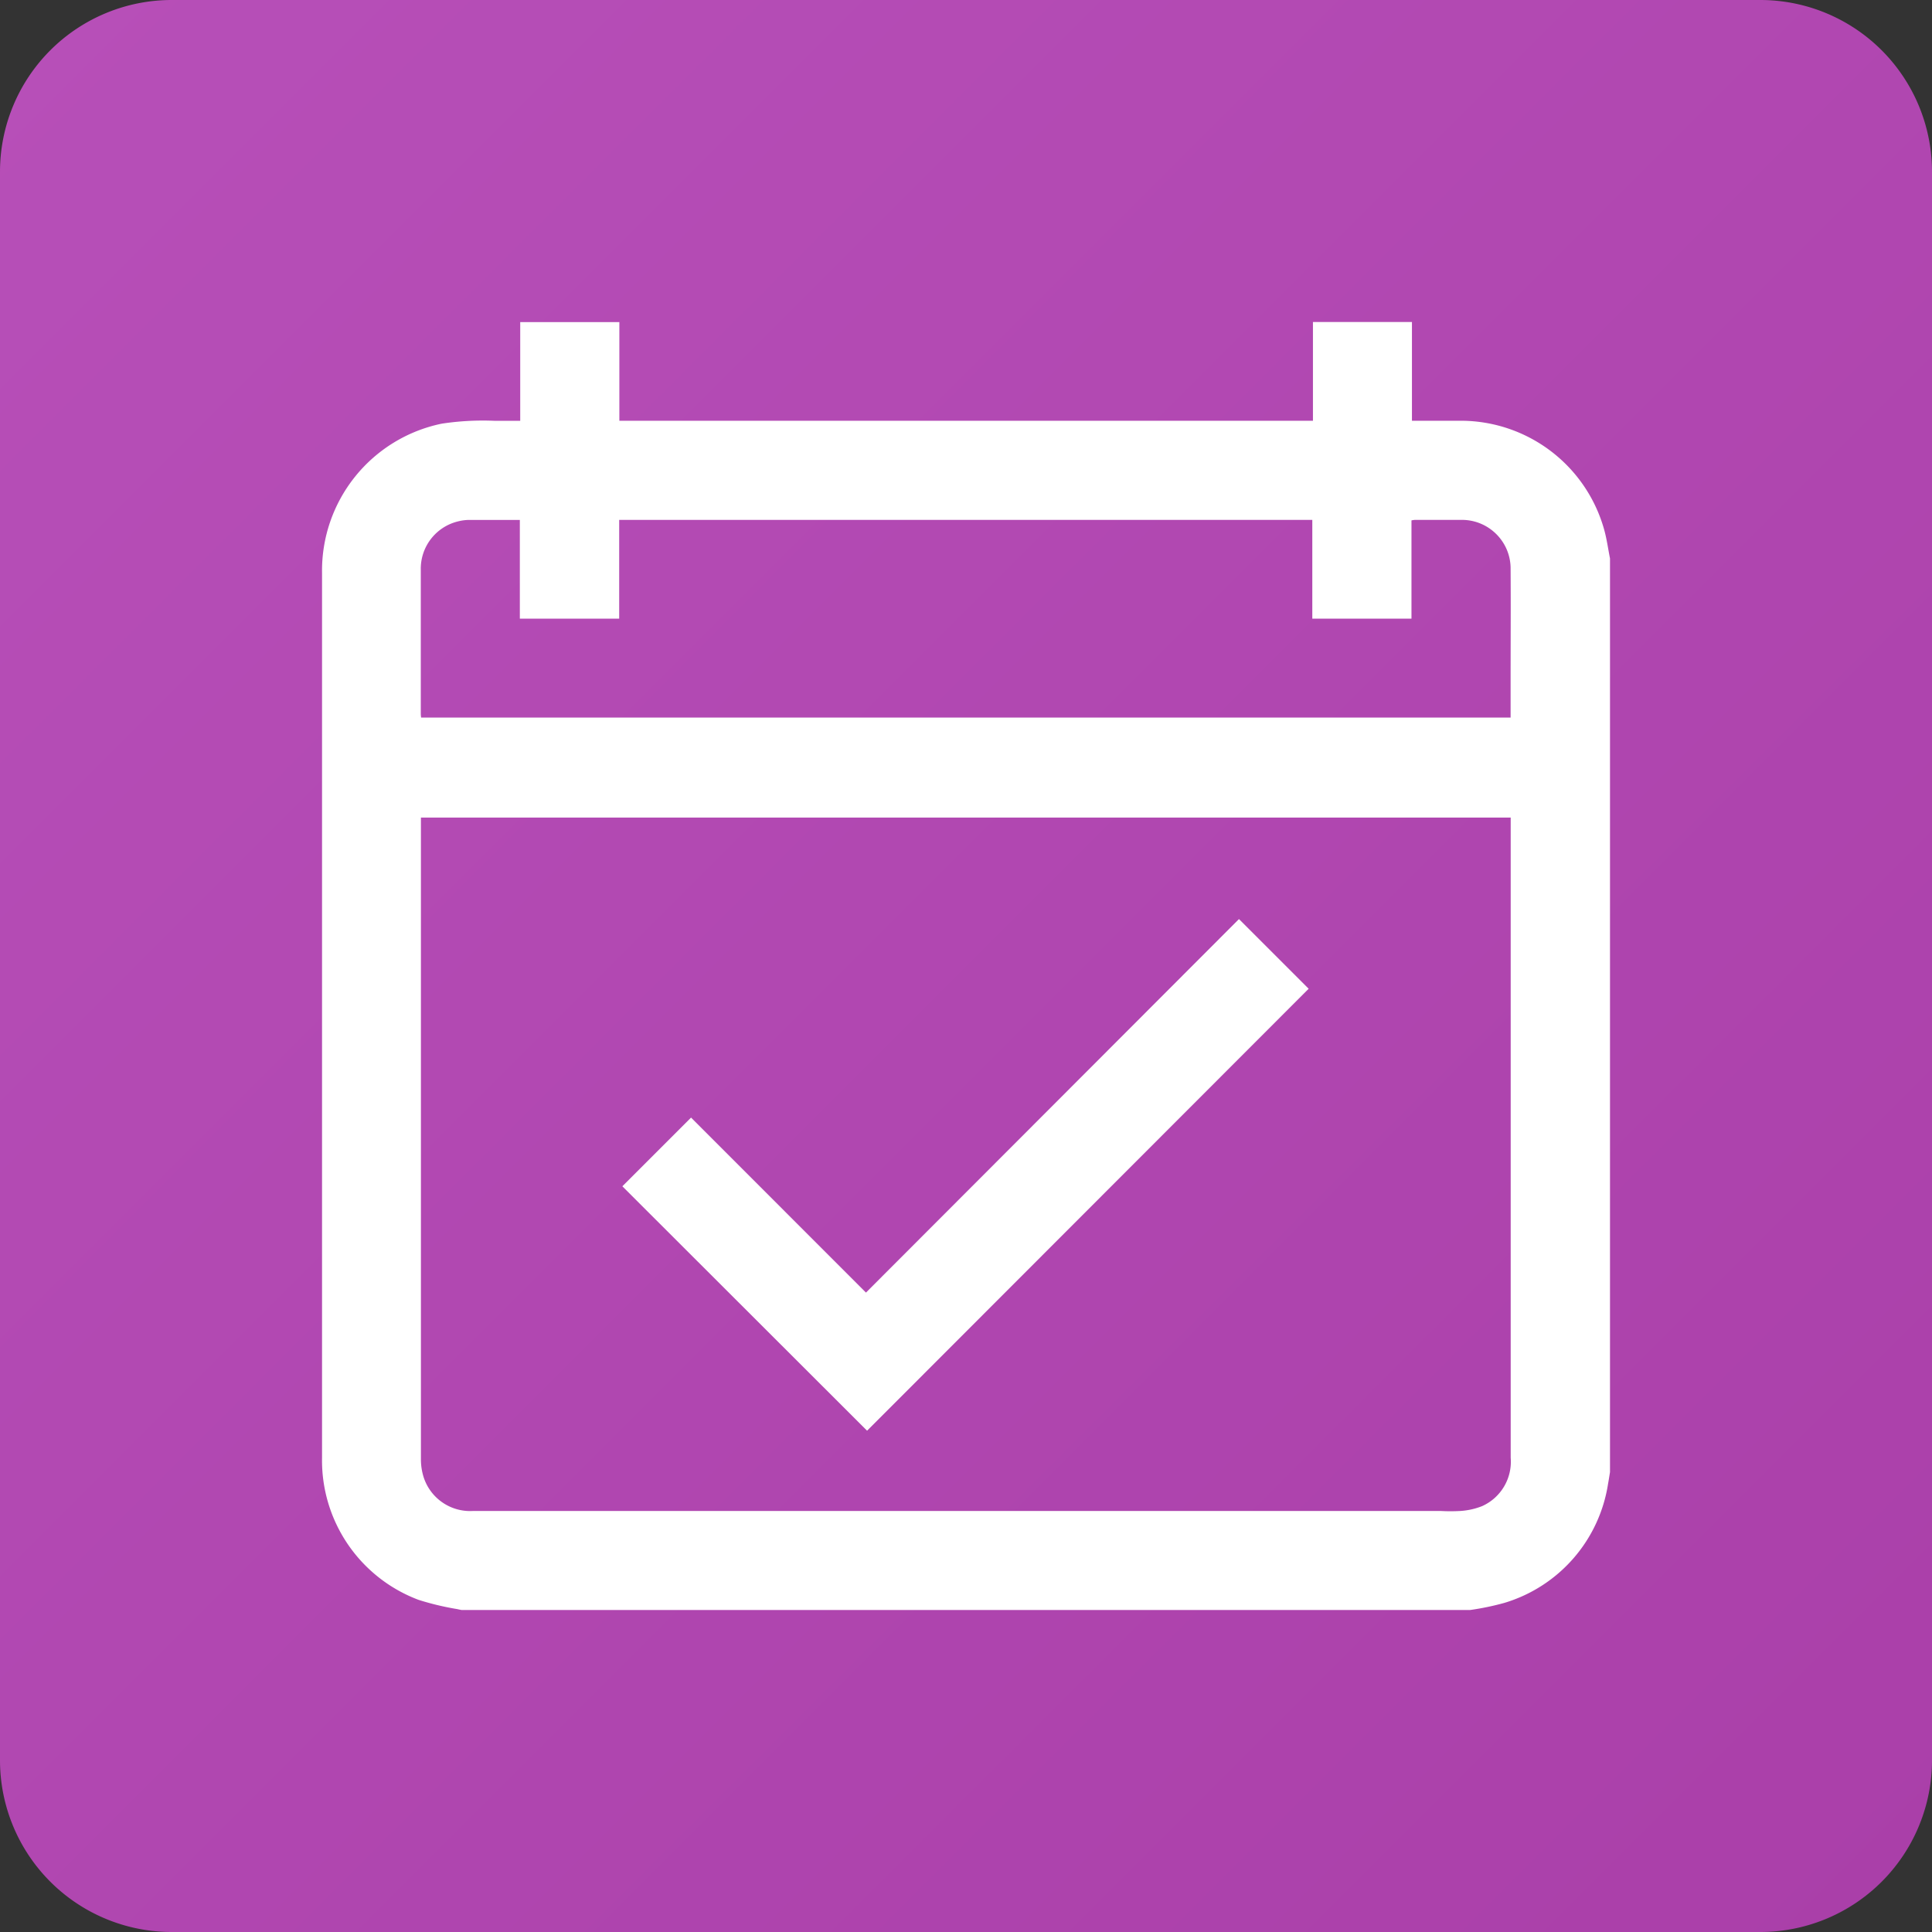 <svg xmlns="http://www.w3.org/2000/svg" width="45" height="45"><rect width="100%" height="100%" fill="#333333" stroke="none"/><linearGradient id="a" gradientUnits="userSpaceOnUse" x1="44.62" y1="44.62" x2=".38" y2=".38"><stop offset="0" stop-color="#aa3fa9"/><stop offset="1" stop-color="#b74fb8"/></linearGradient><path fill="url(#a)" d="M41 0H4a4 4 0 00-4 4v37a4 4 0 004 4h37a4 4 0 004-4V4a4 4 0 00-4-4z"/><g fill="#FFF"><path d="M30.481 23.03l-1.623-1.623-8.688 8.7-4.074-4.076-1.6 1.6 5.7 5.693z"/><path d="M37.363 12.332A3.47 3.47 0 0034.052 9.8h-1.165V7.5h-2.306v2.3H14.426V7.502h-2.309v2.3h-.587a6.36 6.36 0 00-1.241.066 3.494 3.494 0 00-2.788 3.474v20.611a3.468 3.468 0 002.249 3.311c.294.093.595.165.9.215.032.008.066.014.1.021h23.492c.271-.038.539-.094.802-.167a3.445 3.445 0 002.411-2.774c.017-.09.03-.18.045-.27V13.007c-.045-.225-.075-.455-.137-.675zm-27.562.944a1.134 1.134 0 01.86-1.13c.089-.023.181-.036.273-.036H12.108v2.3h2.314V12.109h16.144v2.3h2.31v-2.288a.572.572 0 01.083-.012h1.104c.626.007 1.129.52 1.122 1.146.006.857 0 1.715 0 2.573v.886H9.809a.7.7 0 01-.008-.08v-3.358zm25.386 5.775v14.903c.039.479-.228.931-.667 1.127a1.65 1.65 0 01-.5.112 4.147 4.147 0 01-.473 0h-22.52a1.138 1.138 0 01-1.164-.8 1.394 1.394 0 01-.059-.4v-14.95h25.384l-.001.008z"/></g></svg>